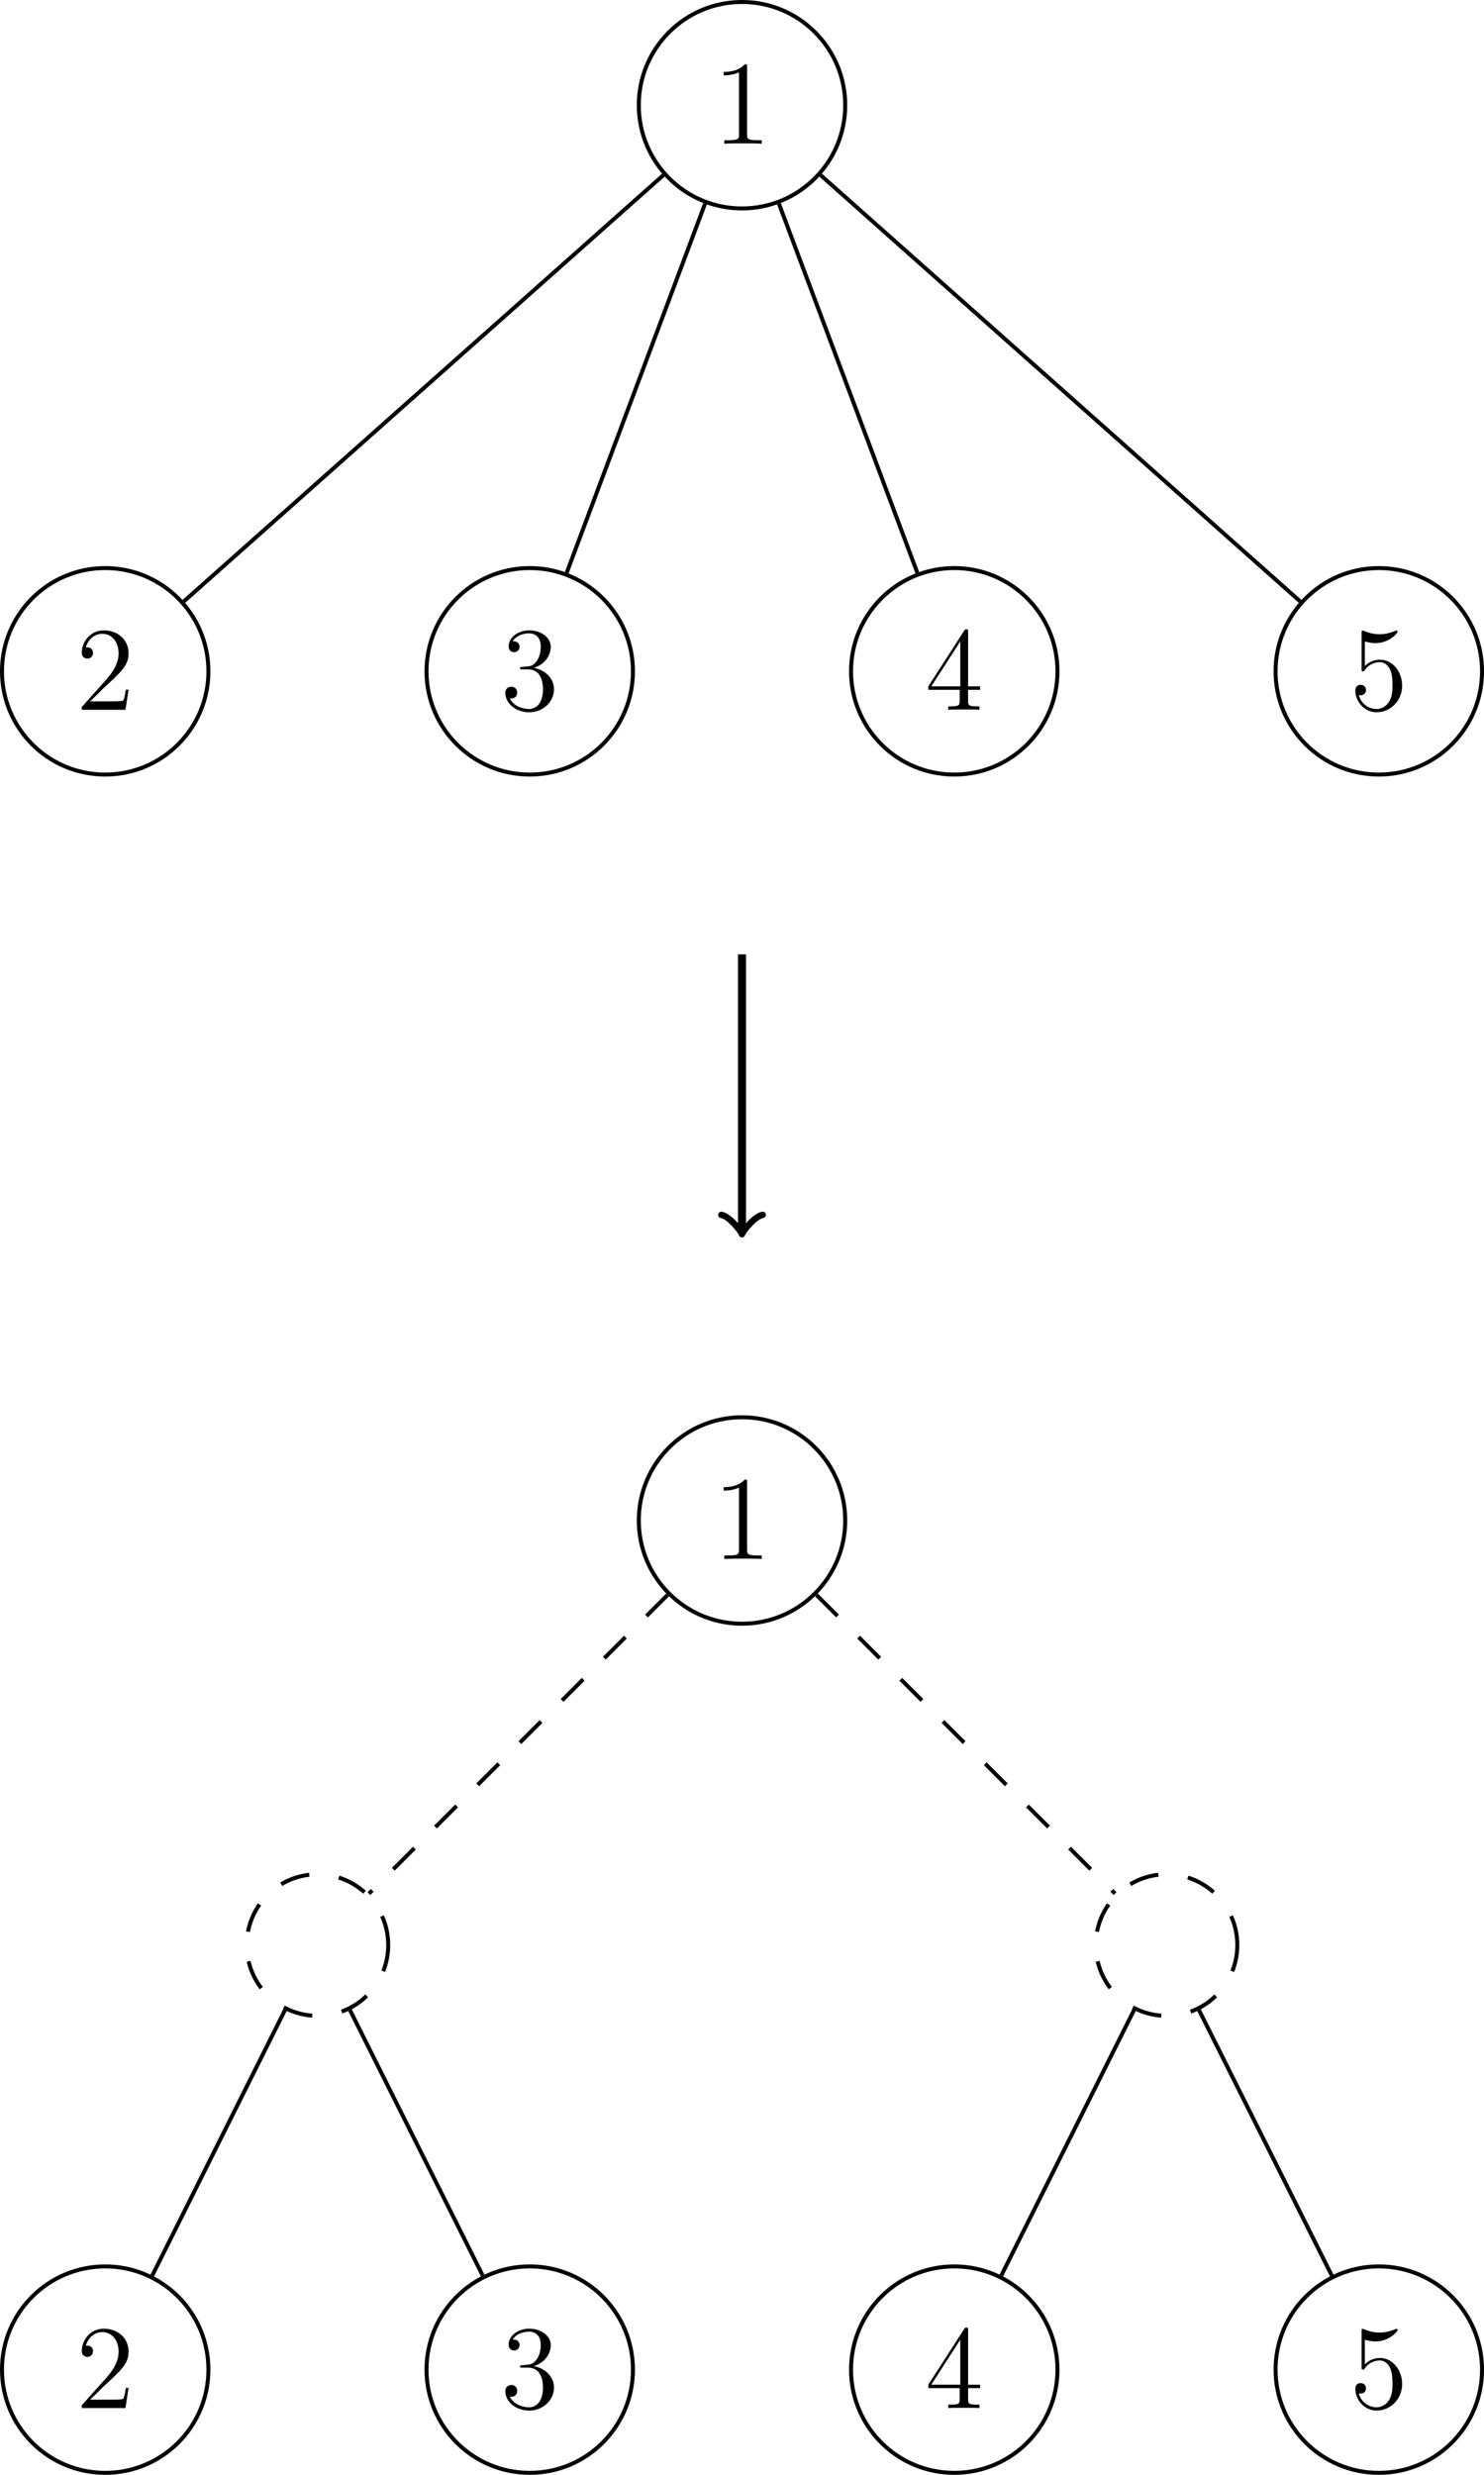 <svg xmlns="http://www.w3.org/2000/svg" xmlns:svg="http://www.w3.org/2000/svg" xmlns:xlink="http://www.w3.org/1999/xlink" id="svg138" width="198.179" height="330.461" version="1.2" viewBox="0 0 148.634 247.846"><defs id="defs37"><g id="g20"><symbol id="glyph0-0" overflow="visible"><path id="path2" style="stroke:none"/></symbol><symbol id="glyph0-1" overflow="visible"><path id="path5" d="M 3.438 -7.656 C 3.438 -7.938 3.438 -7.953 3.203 -7.953 C 2.922 -7.625 2.312 -7.188 1.094 -7.188 L 1.094 -6.844 C 1.359 -6.844 1.953 -6.844 2.625 -7.141 L 2.625 -0.922 C 2.625 -0.484 2.578 -0.344 1.531 -0.344 L 1.156 -0.344 L 1.156 0 C 1.484 -0.031 2.641 -0.031 3.031 -0.031 C 3.438 -0.031 4.578 -0.031 4.906 0 L 4.906 -0.344 L 4.531 -0.344 C 3.484 -0.344 3.438 -0.484 3.438 -0.922 Z M 3.438 -7.656" style="stroke:none"/></symbol><symbol id="glyph0-2" overflow="visible"><path id="path8" d="M 5.266 -2.016 L 5 -2.016 C 4.953 -1.812 4.859 -1.141 4.75 -0.953 C 4.656 -0.844 3.984 -0.844 3.625 -0.844 L 1.406 -0.844 C 1.734 -1.125 2.469 -1.891 2.766 -2.172 C 4.594 -3.844 5.266 -4.469 5.266 -5.656 C 5.266 -7.031 4.172 -7.953 2.781 -7.953 C 1.406 -7.953 0.578 -6.766 0.578 -5.734 C 0.578 -5.125 1.109 -5.125 1.141 -5.125 C 1.406 -5.125 1.703 -5.312 1.703 -5.688 C 1.703 -6.031 1.484 -6.25 1.141 -6.25 C 1.047 -6.25 1.016 -6.25 0.984 -6.234 C 1.203 -7.047 1.859 -7.609 2.625 -7.609 C 3.641 -7.609 4.266 -6.75 4.266 -5.656 C 4.266 -4.641 3.688 -3.75 3 -2.984 L 0.578 -0.281 L 0.578 0 L 4.953 0 Z M 5.266 -2.016" style="stroke:none"/></symbol><symbol id="glyph0-3" overflow="visible"><path id="path11" d="M 2.203 -4.297 C 2 -4.281 1.953 -4.266 1.953 -4.156 C 1.953 -4.047 2.016 -4.047 2.219 -4.047 L 2.766 -4.047 C 3.797 -4.047 4.25 -3.203 4.25 -2.062 C 4.25 -0.484 3.438 -0.078 2.844 -0.078 C 2.266 -0.078 1.297 -0.344 0.938 -1.141 C 1.328 -1.078 1.672 -1.297 1.672 -1.719 C 1.672 -2.062 1.422 -2.312 1.094 -2.312 C 0.797 -2.312 0.484 -2.141 0.484 -1.688 C 0.484 -0.625 1.547 0.25 2.875 0.25 C 4.297 0.25 5.359 -0.844 5.359 -2.047 C 5.359 -3.141 4.469 -4 3.328 -4.203 C 4.359 -4.5 5.031 -5.375 5.031 -6.312 C 5.031 -7.25 4.047 -7.953 2.891 -7.953 C 1.703 -7.953 0.812 -7.219 0.812 -6.344 C 0.812 -5.875 1.188 -5.766 1.359 -5.766 C 1.609 -5.766 1.906 -5.953 1.906 -6.312 C 1.906 -6.688 1.609 -6.859 1.344 -6.859 C 1.281 -6.859 1.25 -6.859 1.219 -6.844 C 1.672 -7.656 2.797 -7.656 2.859 -7.656 C 3.25 -7.656 4.031 -7.484 4.031 -6.312 C 4.031 -6.078 4 -5.422 3.641 -4.906 C 3.281 -4.375 2.875 -4.344 2.562 -4.328 Z M 2.203 -4.297" style="stroke:none"/></symbol><symbol id="glyph0-4" overflow="visible"><path id="path14" d="M 4.312 -7.781 C 4.312 -8.016 4.312 -8.062 4.141 -8.062 C 4.047 -8.062 4.016 -8.062 3.922 -7.922 L 0.328 -2.344 L 0.328 -2 L 3.469 -2 L 3.469 -0.906 C 3.469 -0.469 3.438 -0.344 2.562 -0.344 L 2.328 -0.344 L 2.328 0 C 2.609 -0.031 3.547 -0.031 3.891 -0.031 C 4.219 -0.031 5.172 -0.031 5.453 0 L 5.453 -0.344 L 5.219 -0.344 C 4.344 -0.344 4.312 -0.469 4.312 -0.906 L 4.312 -2 L 5.516 -2 L 5.516 -2.344 L 4.312 -2.344 Z M 3.531 -6.844 L 3.531 -2.344 L 0.625 -2.344 Z M 3.531 -6.844" style="stroke:none"/></symbol><symbol id="glyph0-5" overflow="visible"><path id="path17" d="M 1.531 -6.844 C 2.047 -6.688 2.469 -6.672 2.594 -6.672 C 3.938 -6.672 4.812 -7.656 4.812 -7.828 C 4.812 -7.875 4.781 -7.938 4.703 -7.938 C 4.688 -7.938 4.656 -7.938 4.547 -7.891 C 3.891 -7.609 3.312 -7.562 3 -7.562 C 2.219 -7.562 1.656 -7.812 1.422 -7.906 C 1.344 -7.938 1.312 -7.938 1.297 -7.938 C 1.203 -7.938 1.203 -7.859 1.203 -7.672 L 1.203 -4.125 C 1.203 -3.906 1.203 -3.844 1.344 -3.844 C 1.406 -3.844 1.422 -3.844 1.547 -4 C 1.875 -4.484 2.438 -4.766 3.031 -4.766 C 3.672 -4.766 3.984 -4.188 4.078 -3.984 C 4.281 -3.516 4.297 -2.922 4.297 -2.469 C 4.297 -2.016 4.297 -1.344 3.953 -0.797 C 3.688 -0.375 3.234 -0.078 2.703 -0.078 C 1.906 -0.078 1.141 -0.609 0.922 -1.484 C 0.984 -1.453 1.047 -1.453 1.109 -1.453 C 1.312 -1.453 1.641 -1.562 1.641 -1.969 C 1.641 -2.312 1.406 -2.5 1.109 -2.5 C 0.891 -2.5 0.578 -2.391 0.578 -1.922 C 0.578 -0.906 1.406 0.25 2.719 0.25 C 4.078 0.25 5.266 -0.891 5.266 -2.406 C 5.266 -3.828 4.297 -5.016 3.047 -5.016 C 2.359 -5.016 1.844 -4.703 1.531 -4.375 Z M 1.531 -6.844" style="stroke:none"/></symbol></g><clipPath id="clip1"><path id="path22" d="M 122 51 L 148.633 51 L 148.633 84 L 122 84 Z M 122 51"/></clipPath><clipPath id="clip2"><path id="path25" d="M 0 221 L 27 221 L 27 247.848 L 0 247.848 Z M 0 221"/></clipPath><clipPath id="clip3"><path id="path28" d="M 37 221 L 70 221 L 70 247.848 L 37 247.848 Z M 37 221"/></clipPath><clipPath id="clip4"><path id="path31" d="M 79 221 L 112 221 L 112 247.848 L 79 247.848 Z M 79 221"/></clipPath><clipPath id="clip5"><path id="path34" d="M 122 221 L 148.633 221 L 148.633 247.848 L 122 247.848 Z M 122 221"/></clipPath></defs><g id="surface1"><path id="path39" d="M 10.339 0.002 C 10.339 5.709 5.71 10.338 -0.001 10.338 C -5.712 10.338 -10.337 5.709 -10.337 0.002 C -10.337 -5.709 -5.712 -10.338 -0.001 -10.338 C 5.71 -10.338 10.339 -5.709 10.339 0.002 Z M 10.339 0.002" transform="matrix(1,0,0,-1,74.317,10.537)" style="fill:none;stroke-width:.399;stroke-linecap:butt;stroke-linejoin:miter;stroke:#000;stroke-opacity:1;stroke-miterlimit:10"/><g id="g43" style="fill:#000;fill-opacity:1"><use id="use41" x="71.39" y="14.389" xlink:href="#glyph0-1"/></g><path id="path45" d="M -53.442 -56.693 C -53.442 -50.983 -58.071 -46.354 -63.782 -46.354 C -69.489 -46.354 -74.118 -50.983 -74.118 -56.693 C -74.118 -62.404 -69.489 -67.033 -63.782 -67.033 C -58.071 -67.033 -53.442 -62.404 -53.442 -56.693 Z M -53.442 -56.693" transform="matrix(1,0,0,-1,74.317,10.537)" style="fill:none;stroke-width:.399;stroke-linecap:butt;stroke-linejoin:miter;stroke:#000;stroke-opacity:1;stroke-miterlimit:10"/><g id="g49" style="fill:#000;fill-opacity:1"><use id="use47" x="7.611" y="71.082" xlink:href="#glyph0-2"/></g><path id="path51" d="M -7.876 -7.002 L -55.907 -49.693" transform="matrix(1,0,0,-1,74.317,10.537)" style="fill:none;stroke-width:.399;stroke-linecap:butt;stroke-linejoin:miter;stroke:#000;stroke-opacity:1;stroke-miterlimit:10"/><path id="path53" d="M -10.922 -56.693 C -10.922 -50.983 -15.551 -46.354 -21.258 -46.354 C -26.969 -46.354 -31.598 -50.983 -31.598 -56.693 C -31.598 -62.404 -26.969 -67.033 -21.258 -67.033 C -15.551 -67.033 -10.922 -62.404 -10.922 -56.693 Z M -10.922 -56.693" transform="matrix(1,0,0,-1,74.317,10.537)" style="fill:none;stroke-width:.399;stroke-linecap:butt;stroke-linejoin:miter;stroke:#000;stroke-opacity:1;stroke-miterlimit:10"/><g id="g57" style="fill:#000;fill-opacity:1"><use id="use55" x="50.131" y="71.082" xlink:href="#glyph0-3"/></g><path id="path59" d="M -3.7 -9.865 L -17.559 -46.826" transform="matrix(1,0,0,-1,74.317,10.537)" style="fill:none;stroke-width:.399;stroke-linecap:butt;stroke-linejoin:miter;stroke:#000;stroke-opacity:1;stroke-miterlimit:10"/><path id="path61" d="M 31.597 -56.693 C 31.597 -50.983 26.968 -46.354 21.261 -46.354 C 15.55 -46.354 10.921 -50.983 10.921 -56.693 C 10.921 -62.404 15.55 -67.033 21.261 -67.033 C 26.968 -67.033 31.597 -62.404 31.597 -56.693 Z M 31.597 -56.693" transform="matrix(1,0,0,-1,74.317,10.537)" style="fill:none;stroke-width:.399;stroke-linecap:butt;stroke-linejoin:miter;stroke:#000;stroke-opacity:1;stroke-miterlimit:10"/><g id="g65" style="fill:#000;fill-opacity:1"><use id="use63" x="92.65" y="71.082" xlink:href="#glyph0-4"/></g><path id="path67" d="M 3.699 -9.865 L 17.562 -46.826" transform="matrix(1,0,0,-1,74.317,10.537)" style="fill:none;stroke-width:.399;stroke-linecap:butt;stroke-linejoin:miter;stroke:#000;stroke-opacity:1;stroke-miterlimit:10"/><g id="g71" clip-path="url(#clip1)" clip-rule="nonzero"><path id="path69" d="M 74.121 -56.693 C 74.121 -50.983 69.492 -46.354 63.781 -46.354 C 58.07 -46.354 53.441 -50.983 53.441 -56.693 C 53.441 -62.404 58.07 -67.033 63.781 -67.033 C 69.492 -67.033 74.121 -62.404 74.121 -56.693 Z M 74.121 -56.693" transform="matrix(1,0,0,-1,74.317,10.537)" style="fill:none;stroke-width:.399;stroke-linecap:butt;stroke-linejoin:miter;stroke:#000;stroke-opacity:1;stroke-miterlimit:10"/></g><g id="g75" style="fill:#000;fill-opacity:1"><use id="use73" x="135.17" y="71.082" xlink:href="#glyph0-5"/></g><path id="path77" d="M 7.874 -7.002 L 55.906 -49.693" transform="matrix(1,0,0,-1,74.317,10.537)" style="fill:none;stroke-width:.399;stroke-linecap:butt;stroke-linejoin:miter;stroke:#000;stroke-opacity:1;stroke-miterlimit:10"/><path id="path79" d="M -0.001 -85.041 L -0.001 -112.682" transform="matrix(1,0,0,-1,74.317,10.537)" style="fill:none;stroke-width:.797;stroke-linecap:butt;stroke-linejoin:miter;stroke:#000;stroke-opacity:1;stroke-miterlimit:10"/><path id="path81" d="M -1.553 2.074 C -1.424 1.296 0.002 0.128 0.389 -0.001 C 0.002 -0.13 -1.424 -1.294 -1.553 -2.071" transform="matrix(0,1,1,0,74.317,123.217)" style="fill:none;stroke-width:.638;stroke-linecap:round;stroke-linejoin:round;stroke:#000;stroke-opacity:1;stroke-miterlimit:10"/><path id="path83" d="M 10.339 -141.733 C 10.339 -136.025 5.71 -131.397 -0.001 -131.397 C -5.712 -131.397 -10.337 -136.025 -10.337 -141.733 C -10.337 -147.443 -5.712 -152.072 -0.001 -152.072 C 5.71 -152.072 10.339 -147.443 10.339 -141.733 Z M 10.339 -141.733" transform="matrix(1,0,0,-1,74.317,10.537)" style="fill:none;stroke-width:.399;stroke-linecap:butt;stroke-linejoin:miter;stroke:#000;stroke-opacity:1;stroke-miterlimit:10"/><g id="g87" style="fill:#000;fill-opacity:1"><use id="use85" x="71.39" y="156.121" xlink:href="#glyph0-1"/></g><path id="path89" d="M -35.434 -184.256 C -35.434 -180.342 -38.606 -177.166 -42.52 -177.166 C -46.434 -177.166 -49.606 -180.342 -49.606 -184.256 C -49.606 -188.17 -46.434 -191.342 -42.52 -191.342 C -38.606 -191.342 -35.434 -188.17 -35.434 -184.256 Z M -35.434 -184.256" transform="matrix(1,0,0,-1,74.317,10.537)" style="fill:none;stroke-width:.399;stroke-linecap:butt;stroke-linejoin:miter;stroke:#000;stroke-opacity:1;stroke-dasharray:2.989,2.989;stroke-miterlimit:10"/><path id="path91" d="M -7.45 -149.186 L -37.368 -179.104" transform="matrix(1,0,0,-1,74.317,10.537)" style="fill:none;stroke-width:.399;stroke-linecap:butt;stroke-linejoin:miter;stroke:#000;stroke-opacity:1;stroke-dasharray:2.989,2.989;stroke-miterlimit:10"/><g id="g95" clip-path="url(#clip2)" clip-rule="nonzero"><path id="path93" d="M -53.442 -226.775 C -53.442 -221.065 -58.071 -216.436 -63.782 -216.436 C -69.489 -216.436 -74.118 -221.065 -74.118 -226.775 C -74.118 -232.483 -69.489 -237.111 -63.782 -237.111 C -58.071 -237.111 -53.442 -232.483 -53.442 -226.775 Z M -53.442 -226.775" transform="matrix(1,0,0,-1,74.317,10.537)" style="fill:none;stroke-width:.399;stroke-linecap:butt;stroke-linejoin:miter;stroke:#000;stroke-opacity:1;stroke-miterlimit:10"/></g><g id="g99" style="fill:#000;fill-opacity:1"><use id="use97" x="7.611" y="241.161" xlink:href="#glyph0-2"/></g><path id="path101" d="M -45.778 -190.772 L -59.067 -217.35" transform="matrix(1,0,0,-1,74.317,10.537)" style="fill:none;stroke-width:.399;stroke-linecap:butt;stroke-linejoin:miter;stroke:#000;stroke-opacity:1;stroke-miterlimit:10"/><g id="g105" clip-path="url(#clip3)" clip-rule="nonzero"><path id="path103" d="M -10.922 -226.775 C -10.922 -221.065 -15.551 -216.436 -21.258 -216.436 C -26.969 -216.436 -31.598 -221.065 -31.598 -226.775 C -31.598 -232.483 -26.969 -237.111 -21.258 -237.111 C -15.551 -237.111 -10.922 -232.483 -10.922 -226.775 Z M -10.922 -226.775" transform="matrix(1,0,0,-1,74.317,10.537)" style="fill:none;stroke-width:.399;stroke-linecap:butt;stroke-linejoin:miter;stroke:#000;stroke-opacity:1;stroke-miterlimit:10"/></g><g id="g109" style="fill:#000;fill-opacity:1"><use id="use107" x="50.131" y="241.161" xlink:href="#glyph0-3"/></g><path id="path111" d="M -39.262 -190.772 L -25.973 -217.35" transform="matrix(1,0,0,-1,74.317,10.537)" style="fill:none;stroke-width:.399;stroke-linecap:butt;stroke-linejoin:miter;stroke:#000;stroke-opacity:1;stroke-miterlimit:10"/><path id="path113" d="M 49.609 -184.256 C 49.609 -180.342 46.433 -177.166 42.519 -177.166 C 38.605 -177.166 35.433 -180.342 35.433 -184.256 C 35.433 -188.17 38.605 -191.342 42.519 -191.342 C 46.433 -191.342 49.609 -188.17 49.609 -184.256 Z M 49.609 -184.256" transform="matrix(1,0,0,-1,74.317,10.537)" style="fill:none;stroke-width:.399;stroke-linecap:butt;stroke-linejoin:miter;stroke:#000;stroke-opacity:1;stroke-dasharray:2.989,2.989;stroke-miterlimit:10"/><path id="path115" d="M 7.453 -149.186 L 37.367 -179.104" transform="matrix(1,0,0,-1,74.317,10.537)" style="fill:none;stroke-width:.399;stroke-linecap:butt;stroke-linejoin:miter;stroke:#000;stroke-opacity:1;stroke-dasharray:2.989,2.989;stroke-miterlimit:10"/><g id="g119" clip-path="url(#clip4)" clip-rule="nonzero"><path id="path117" d="M 31.597 -226.775 C 31.597 -221.065 26.968 -216.436 21.261 -216.436 C 15.55 -216.436 10.921 -221.065 10.921 -226.775 C 10.921 -232.483 15.55 -237.111 21.261 -237.111 C 26.968 -237.111 31.597 -232.483 31.597 -226.775 Z M 31.597 -226.775" transform="matrix(1,0,0,-1,74.317,10.537)" style="fill:none;stroke-width:.399;stroke-linecap:butt;stroke-linejoin:miter;stroke:#000;stroke-opacity:1;stroke-miterlimit:10"/></g><g id="g123" style="fill:#000;fill-opacity:1"><use id="use121" x="92.65" y="241.161" xlink:href="#glyph0-4"/></g><path id="path125" d="M 39.261 -190.772 L 25.972 -217.35" transform="matrix(1,0,0,-1,74.317,10.537)" style="fill:none;stroke-width:.399;stroke-linecap:butt;stroke-linejoin:miter;stroke:#000;stroke-opacity:1;stroke-miterlimit:10"/><g id="g129" clip-path="url(#clip5)" clip-rule="nonzero"><path id="path127" d="M 74.121 -226.775 C 74.121 -221.065 69.492 -216.436 63.781 -216.436 C 58.07 -216.436 53.441 -221.065 53.441 -226.775 C 53.441 -232.483 58.07 -237.111 63.781 -237.111 C 69.492 -237.111 74.121 -232.483 74.121 -226.775 Z M 74.121 -226.775" transform="matrix(1,0,0,-1,74.317,10.537)" style="fill:none;stroke-width:.399;stroke-linecap:butt;stroke-linejoin:miter;stroke:#000;stroke-opacity:1;stroke-miterlimit:10"/></g><g id="g133" style="fill:#000;fill-opacity:1"><use id="use131" x="135.17" y="241.161" xlink:href="#glyph0-5"/></g><path id="path135" d="M 45.777 -190.772 L 59.07 -217.35" transform="matrix(1,0,0,-1,74.317,10.537)" style="fill:none;stroke-width:.399;stroke-linecap:butt;stroke-linejoin:miter;stroke:#000;stroke-opacity:1;stroke-miterlimit:10"/></g></svg>